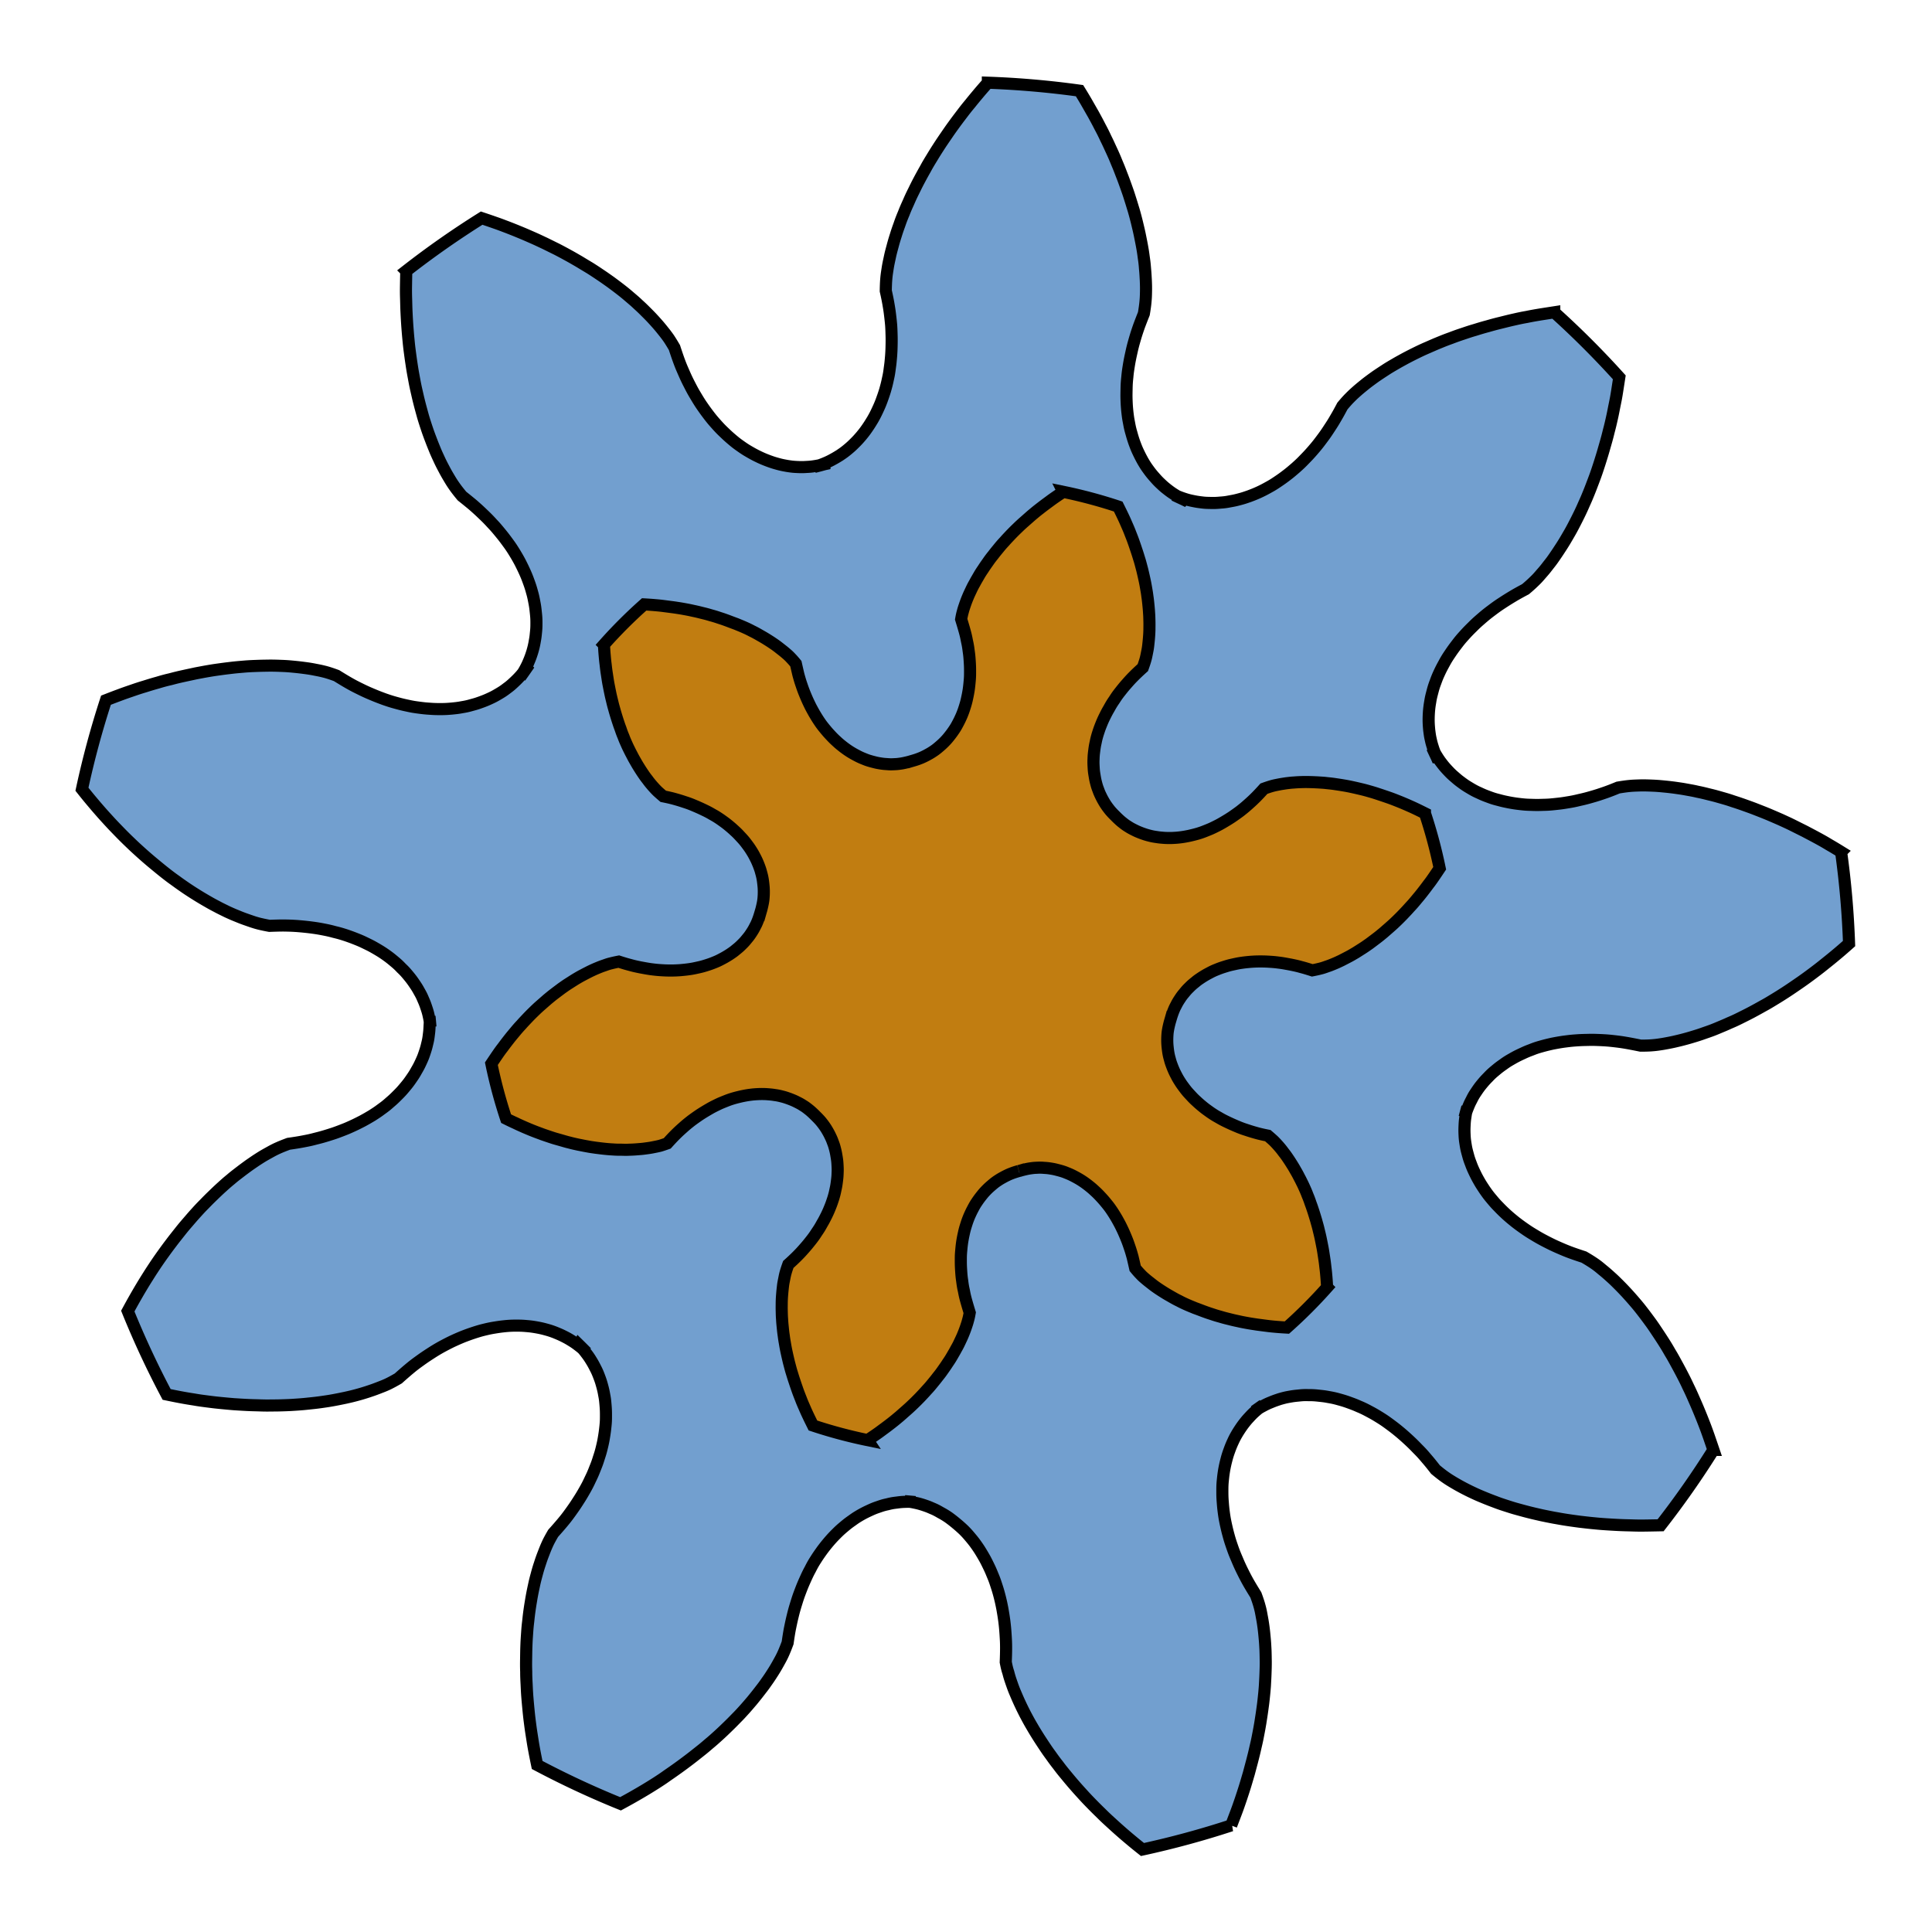 <?xml version="1.0" encoding="UTF-8" standalone="no"?>
<svg
   version="1.1"
   width="24"
   height="24"
   id="svg8"
   xmlns="http://www.w3.org/2000/svg"
   xmlns:svg="http://www.w3.org/2000/svg"
   xmlns:rdf="http://www.w3.org/1999/02/22-rdf-syntax-ns#"
   xmlns:cc="http://creativecommons.org/ns#"
   xmlns:dc="http://purl.org/dc/elements/1.1/">
  <defs
     id="defs12" />
  <g
     transform="matrix(1.063,-1.063,1.063,1.063,-2.587,14.889)"
     id="g6"
     style="stroke:none;stroke-width:0.066;stroke-miterlimit:4;stroke-dasharray:none;stroke-opacity:1">
    <path
       d="m 12.19,3.967 q 0.017,0.043 0.031,0.071 c 0.014,0.028 0.021,0.041 0.038,0.067 0.017,0.026 0.026,0.039 0.045,0.063 0.019,0.025 0.03,0.036 0.052,0.059 0.022,0.023 0.034,0.034 0.058,0.054 0.024,0.021 0.037,0.031 0.064,0.049 0.027,0.019 0.041,0.028 0.069,0.044 0.029,0.017 0.044,0.024 0.075,0.039 0.031,0.014 0.047,0.021 0.079,0.033 0.033,0.012 0.049,0.017 0.084,0.027 0.034,0.01 0.052,0.014 0.088,0.021 0.036,0.007 0.054,0.01 0.092,0.015 0.037,0.005 0.057,0.006 0.095,0.009 0.039,0.002 0.059,0.003 0.099,0.002 0.04,-4.56e-4 0.06,-0.001 0.101,-0.004 0.041,-0.003 0.062,-0.005 0.104,-0.011 0.042,-0.006 0.063,-0.009 0.106,-0.018 0.043,-0.009 0.065,-0.013 0.109,-0.025 q 0.044,-0.011 0.112,-0.032 0.055,-0.005 0.091,-0.005 c 0.037,-3.137e-4 0.055,9.024e-4 0.091,0.003 0.037,0.003 0.055,0.005 0.092,0.009 0.037,0.005 0.056,0.008 0.093,0.014 0.037,0.007 0.056,0.011 0.094,0.019 0.038,0.008 0.056,0.013 0.094,0.023 0.038,0.01 0.057,0.016 0.095,0.027 0.038,0.012 0.057,0.018 0.095,0.031 0.038,0.013 0.057,0.02 0.095,0.035 0.038,0.015 0.057,0.022 0.095,0.038 0.038,0.016 0.057,0.024 0.095,0.042 0.038,0.017 0.057,0.026 0.095,0.045 0.038,0.019 0.057,0.028 0.095,0.049 0.038,0.02 0.057,0.03 0.095,0.052 0.038,0.021 0.057,0.032 0.095,0.055 0.038,0.023 0.057,0.034 0.095,0.058 0.038,0.024 0.057,0.036 0.094,0.062 0.038,0.025 0.056,0.038 0.094,0.065 q 0.037,0.027 0.093,0.068 a 7.384,7.384 0 0 1 0,0.76 q -0.056,0.041 -0.093,0.068 c -0.037,0.027 -0.056,0.04 -0.094,0.065 -0.038,0.025 -0.056,0.038 -0.094,0.062 -0.038,0.024 -0.057,0.036 -0.095,0.058 -0.038,0.023 -0.057,0.034 -0.095,0.055 -0.038,0.021 -0.057,0.032 -0.095,0.052 -0.038,0.02 -0.057,0.03 -0.095,0.049 -0.038,0.019 -0.057,0.028 -0.095,0.045 -0.038,0.017 -0.057,0.026 -0.095,0.042 -0.038,0.016 -0.057,0.024 -0.095,0.038 -0.038,0.015 -0.057,0.022 -0.095,0.035 -0.038,0.013 -0.057,0.019 -0.095,0.031 -0.038,0.012 -0.057,0.017 -0.095,0.027 -0.038,0.01 -0.057,0.015 -0.094,0.023 -0.038,0.008 -0.056,0.012 -0.094,0.019 -0.037,0.007 -0.056,0.01 -0.093,0.014 -0.037,0.005 -0.056,0.007 -0.092,0.009 -0.037,0.003 -0.055,0.004 -0.091,0.003 q -0.037,-3.138e-4 -0.091,-0.005 -0.068,-0.021 -0.112,-0.032 c -0.044,-0.011 -0.066,-0.016 -0.109,-0.025 -0.043,-0.009 -0.064,-0.012 -0.106,-0.018 -0.042,-0.006 -0.063,-0.008 -0.104,-0.011 -0.041,-0.003 -0.061,-0.004 -0.101,-0.004 -0.04,-4.56e-4 -0.06,-7e-6 -0.099,0.002 -0.039,0.002 -0.058,0.004 -0.095,0.009 -0.037,0.005 -0.056,0.008 -0.092,0.015 -0.036,0.007 -0.054,0.011 -0.088,0.021 -0.034,0.01 -0.051,0.015 -0.084,0.027 -0.033,0.012 -0.049,0.019 -0.079,0.033 -0.031,0.014 -0.046,0.022 -0.075,0.039 -0.029,0.017 -0.043,0.025 -0.069,0.044 -0.027,0.019 -0.04,0.029 -0.064,0.049 -0.024,0.021 -0.036,0.032 -0.058,0.054 -0.022,0.023 -0.032,0.035 -0.052,0.059 -0.019,0.025 -0.029,0.037 -0.045,0.063 -0.017,0.026 -0.024,0.04 -0.038,0.067 q -0.014,0.028 -0.031,0.071 a 4.363,4.363 0 0 1 0.03,-0.083 q -0.015,0.044 -0.022,0.074 c -0.007,0.03 -0.01,0.045 -0.014,0.076 -0.004,0.031 -0.005,0.046 -0.006,0.078 -8.9e-4,0.031 -5.38e-4,0.047 0.002,0.079 0.002,0.032 0.004,0.047 0.009,0.079 0.005,0.032 0.009,0.047 0.017,0.079 0.008,0.031 0.013,0.047 0.025,0.078 0.011,0.031 0.018,0.047 0.032,0.077 0.014,0.031 0.022,0.046 0.04,0.076 0.017,0.03 0.027,0.045 0.047,0.075 0.02,0.029 0.031,0.044 0.054,0.073 0.023,0.029 0.035,0.043 0.061,0.07 0.026,0.028 0.039,0.041 0.068,0.068 0.028,0.027 0.043,0.04 0.074,0.065 0.031,0.025 0.047,0.038 0.081,0.062 0.033,0.024 0.051,0.036 0.087,0.058 0.036,0.023 0.055,0.034 0.093,0.055 0.038,0.021 0.058,0.031 0.099,0.051 q 0.041,0.02 0.106,0.047 0.045,0.032 0.073,0.055 c 0.028,0.023 0.041,0.036 0.068,0.061 0.027,0.026 0.039,0.039 0.065,0.067 0.025,0.027 0.038,0.042 0.062,0.071 0.024,0.029 0.036,0.044 0.06,0.075 0.023,0.031 0.035,0.046 0.057,0.078 0.022,0.032 0.034,0.048 0.055,0.082 0.022,0.033 0.032,0.05 0.053,0.085 0.021,0.034 0.031,0.052 0.051,0.088 0.02,0.036 0.03,0.054 0.048,0.091 0.019,0.037 0.028,0.055 0.046,0.093 0.018,0.038 0.027,0.057 0.044,0.096 0.017,0.039 0.026,0.059 0.042,0.098 0.016,0.04 0.024,0.06 0.04,0.101 0.015,0.041 0.023,0.061 0.037,0.103 0.014,0.042 0.021,0.063 0.035,0.105 0.013,0.043 0.02,0.064 0.033,0.108 0.013,0.044 0.019,0.065 0.03,0.11 q 0.012,0.044 0.028,0.112 a 7.384,7.384 0 0 1 -0.489,0.582 q -0.069,-0.004 -0.115,-0.008 c -0.046,-0.004 -0.068,-0.006 -0.113,-0.011 -0.045,-0.005 -0.067,-0.007 -0.112,-0.013 -0.044,-0.006 -0.066,-0.009 -0.11,-0.016 -0.044,-0.007 -0.065,-0.011 -0.108,-0.019 -0.043,-0.008 -0.064,-0.012 -0.106,-0.021 -0.042,-0.009 -0.063,-0.014 -0.104,-0.024 -0.041,-0.01 -0.062,-0.015 -0.102,-0.027 -0.04,-0.011 -0.06,-0.017 -0.1,-0.029 -0.039,-0.012 -0.059,-0.019 -0.098,-0.032 -0.039,-0.013 -0.058,-0.02 -0.095,-0.035 -0.038,-0.014 -0.056,-0.022 -0.093,-0.037 -0.037,-0.015 -0.055,-0.023 -0.09,-0.04 -0.035,-0.017 -0.053,-0.025 -0.087,-0.043 -0.034,-0.018 -0.051,-0.027 -0.084,-0.046 -0.033,-0.019 -0.049,-0.029 -0.081,-0.049 -0.031,-0.02 -0.047,-0.031 -0.077,-0.052 -0.03,-0.022 -0.044,-0.032 -0.072,-0.056 q -0.028,-0.024 -0.067,-0.063 -0.039,-0.059 -0.065,-0.096 c -0.026,-0.037 -0.04,-0.055 -0.067,-0.089 -0.027,-0.034 -0.042,-0.051 -0.07,-0.082 -0.029,-0.031 -0.043,-0.047 -0.073,-0.075 -0.03,-0.029 -0.045,-0.043 -0.075,-0.069 -0.03,-0.026 -0.046,-0.038 -0.077,-0.062 -0.031,-0.023 -0.047,-0.034 -0.078,-0.055 -0.032,-0.02 -0.048,-0.03 -0.08,-0.048 -0.032,-0.018 -0.048,-0.026 -0.081,-0.04 -0.032,-0.015 -0.049,-0.021 -0.082,-0.033 -0.033,-0.012 -0.049,-0.017 -0.082,-0.026 -0.033,-0.009 -0.049,-0.013 -0.082,-0.018 -0.033,-0.006 -0.049,-0.008 -0.082,-0.011 -0.032,-0.003 -0.049,-0.004 -0.081,-0.003 -0.032,2e-4 -0.048,0.001 -0.079,0.004 -0.031,0.003 -0.047,0.006 -0.078,0.012 -0.031,0.006 -0.046,0.01 -0.075,0.02 -0.03,0.009 -0.044,0.015 -0.072,0.027 q -0.028,0.012 -0.069,0.034 a 4.363,4.363 0 0 1 0.076,-0.044 q -0.039,0.024 -0.064,0.043 c -0.025,0.018 -0.037,0.028 -0.06,0.049 -0.023,0.021 -0.034,0.032 -0.055,0.055 -0.021,0.023 -0.031,0.036 -0.049,0.061 -0.019,0.026 -0.027,0.039 -0.043,0.067 -0.016,0.028 -0.024,0.042 -0.037,0.072 -0.014,0.03 -0.02,0.045 -0.031,0.076 -0.011,0.031 -0.016,0.047 -0.025,0.08 -0.009,0.033 -0.012,0.05 -0.019,0.084 -0.006,0.034 -0.009,0.052 -0.012,0.087 -0.003,0.035 -0.005,0.054 -0.005,0.09 -8.044e-4,0.037 -5.5e-4,0.055 0.001,0.093 0.002,0.038 0.004,0.057 0.008,0.095 0.005,0.039 0.008,0.058 0.015,0.097 0.007,0.039 0.012,0.059 0.022,0.099 0.01,0.04 0.016,0.06 0.029,0.101 0.013,0.04 0.02,0.061 0.036,0.102 0.016,0.041 0.024,0.061 0.043,0.103 q 0.019,0.041 0.051,0.104 0.014,0.053 0.021,0.089 c 0.007,0.036 0.009,0.054 0.012,0.091 0.004,0.037 0.005,0.055 0.007,0.093 0.002,0.037 0.002,0.056 0.002,0.094 -6.5e-5,0.038 -5.91e-4,0.057 -0.002,0.096 -0.002,0.039 -0.003,0.058 -0.006,0.097 -0.003,0.039 -0.005,0.059 -0.01,0.098 -0.005,0.039 -0.008,0.059 -0.014,0.099 -0.006,0.04 -0.01,0.06 -0.018,0.1 -0.008,0.04 -0.012,0.06 -0.021,0.101 -0.009,0.04 -0.014,0.061 -0.025,0.101 -0.01,0.041 -0.016,0.061 -0.028,0.102 -0.012,0.041 -0.018,0.061 -0.031,0.102 -0.013,0.041 -0.02,0.062 -0.035,0.103 -0.014,0.041 -0.022,0.062 -0.038,0.103 -0.016,0.041 -0.024,0.062 -0.041,0.103 -0.017,0.041 -0.026,0.062 -0.044,0.103 -0.018,0.041 -0.028,0.062 -0.048,0.104 q -0.02,0.041 -0.051,0.104 a 7.384,7.384 0 0 1 -0.749,0.132 q -0.05,-0.048 -0.083,-0.08 c -0.033,-0.032 -0.049,-0.048 -0.08,-0.081 -0.031,-0.033 -0.047,-0.049 -0.077,-0.082 -0.03,-0.033 -0.045,-0.05 -0.074,-0.083 -0.029,-0.033 -0.043,-0.05 -0.071,-0.084 -0.028,-0.034 -0.041,-0.051 -0.068,-0.085 -0.026,-0.034 -0.039,-0.051 -0.064,-0.085 -0.025,-0.034 -0.037,-0.052 -0.061,-0.086 -0.024,-0.035 -0.035,-0.052 -0.058,-0.087 -0.022,-0.035 -0.033,-0.052 -0.054,-0.087 -0.021,-0.035 -0.031,-0.053 -0.051,-0.088 -0.02,-0.035 -0.029,-0.053 -0.047,-0.088 -0.018,-0.035 -0.027,-0.053 -0.043,-0.089 -0.016,-0.035 -0.024,-0.053 -0.039,-0.089 -0.015,-0.036 -0.022,-0.053 -0.035,-0.089 -0.013,-0.036 -0.019,-0.054 -0.03,-0.089 -0.011,-0.036 -0.016,-0.054 -0.025,-0.089 -0.009,-0.036 -0.013,-0.053 -0.019,-0.089 q -0.006,-0.036 -0.011,-0.091 0.009,-0.07 0.012,-0.116 c 0.004,-0.045 0.005,-0.067 0.005,-0.111 8.984e-4,-0.044 6.762e-4,-0.065 -9.545e-4,-0.108 -0.002,-0.042 -0.003,-0.063 -0.007,-0.104 -0.004,-0.041 -0.007,-0.061 -0.013,-0.101 -0.006,-0.039 -0.01,-0.059 -0.019,-0.097 -0.009,-0.038 -0.014,-0.056 -0.025,-0.092 -0.011,-0.036 -0.017,-0.054 -0.031,-0.088 -0.013,-0.034 -0.021,-0.051 -0.036,-0.083 -0.015,-0.032 -0.024,-0.048 -0.041,-0.078 -0.017,-0.03 -0.027,-0.045 -0.046,-0.072 -0.019,-0.028 -0.03,-0.041 -0.051,-0.067 -0.021,-0.026 -0.032,-0.038 -0.055,-0.061 C 7.69,9.986 7.678,9.975 7.653,9.955 7.629,9.935 7.616,9.925 7.59,9.907 7.564,9.889 7.55,9.881 7.523,9.866 7.495,9.852 7.481,9.845 7.452,9.833 7.424,9.821 7.409,9.816 7.379,9.807 Q 7.35,9.798 7.304,9.789 a 4.363,4.363 0 0 1 0.087,0.015 q -0.046,-0.007 -0.077,-0.009 c -0.031,-0.002 -0.046,-0.002 -0.077,-6.022e-4 -0.031,0.001 -0.047,0.003 -0.078,0.007 -0.031,0.005 -0.046,0.008 -0.077,0.015 -0.031,0.008 -0.046,0.012 -0.076,0.023 -0.03,0.011 -0.045,0.017 -0.075,0.031 -0.03,0.014 -0.044,0.021 -0.073,0.038 -0.029,0.017 -0.043,0.026 -0.071,0.045 -0.028,0.02 -0.041,0.03 -0.068,0.052 -0.027,0.022 -0.04,0.034 -0.065,0.059 -0.025,0.025 -0.038,0.038 -0.062,0.066 -0.024,0.028 -0.036,0.042 -0.059,0.072 -0.023,0.03 -0.034,0.046 -0.055,0.078 -0.021,0.033 -0.031,0.049 -0.051,0.084 -0.02,0.035 -0.029,0.053 -0.047,0.09 -0.018,0.037 -0.026,0.056 -0.042,0.096 -0.016,0.039 -0.024,0.06 -0.038,0.101 -0.014,0.042 -0.021,0.063 -0.033,0.106 q -0.012,0.044 -0.028,0.113 -0.023,0.05 -0.041,0.082 c -0.018,0.032 -0.028,0.047 -0.049,0.077 -0.021,0.031 -0.032,0.046 -0.054,0.075 -0.023,0.03 -0.035,0.044 -0.059,0.073 -0.024,0.029 -0.037,0.043 -0.063,0.072 -0.026,0.028 -0.04,0.042 -0.067,0.07 -0.028,0.028 -0.042,0.041 -0.071,0.068 -0.029,0.027 -0.044,0.04 -0.074,0.067 -0.03,0.026 -0.046,0.039 -0.078,0.065 -0.032,0.026 -0.048,0.038 -0.081,0.063 -0.033,0.025 -0.05,0.037 -0.084,0.062 -0.034,0.024 -0.051,0.036 -0.087,0.06 -0.035,0.024 -0.053,0.035 -0.09,0.058 -0.036,0.023 -0.055,0.034 -0.092,0.056 -0.038,0.022 -0.057,0.033 -0.095,0.055 -0.039,0.021 -0.058,0.032 -0.098,0.053 -0.04,0.021 -0.06,0.031 -0.1,0.051 -0.041,0.02 -0.061,0.03 -0.103,0.049 q -0.042,0.019 -0.105,0.047 A 7.384,7.384 0 0 1 4.089,11.696 q -0.008,-0.069 -0.012,-0.115 c -0.004,-0.046 -0.006,-0.068 -0.009,-0.114 -0.003,-0.045 -0.004,-0.068 -0.006,-0.112 -0.002,-0.045 -0.003,-0.067 -0.003,-0.111 -7.276e-4,-0.044 -7.943e-4,-0.066 -3.358e-4,-0.11 4.588e-4,-0.044 9.842e-4,-0.065 0.003,-0.108 0.002,-0.043 0.003,-0.064 0.006,-0.107 0.003,-0.042 0.005,-0.063 0.009,-0.105 0.004,-0.042 0.006,-0.062 0.012,-0.103 0.005,-0.041 0.008,-0.061 0.015,-0.102 0.006,-0.04 0.01,-0.06 0.018,-0.1 0.008,-0.039 0.012,-0.059 0.021,-0.098 0.009,-0.039 0.014,-0.058 0.024,-0.096 0.01,-0.038 0.016,-0.056 0.027,-0.093 0.012,-0.037 0.018,-0.055 0.031,-0.091 0.013,-0.036 0.02,-0.053 0.034,-0.088 0.014,-0.035 0.022,-0.052 0.038,-0.085 0.016,-0.033 0.024,-0.049 0.043,-0.081 Q 4.354,9.847 4.385,9.802 4.437,9.754 4.469,9.722 c 0.032,-0.032 0.047,-0.049 0.076,-0.082 0.029,-0.033 0.043,-0.05 0.069,-0.083 0.026,-0.034 0.038,-0.051 0.062,-0.085 0.023,-0.034 0.034,-0.051 0.055,-0.086 0.02,-0.034 0.03,-0.052 0.047,-0.086 0.018,-0.035 0.026,-0.052 0.04,-0.087 0.015,-0.035 0.021,-0.052 0.033,-0.087 0.012,-0.035 0.017,-0.052 0.026,-0.087 0.009,-0.035 0.013,-0.052 0.019,-0.086 0.006,-0.034 0.008,-0.051 0.011,-0.085 0.003,-0.034 0.004,-0.051 0.004,-0.084 C 4.91,8.751 4.909,8.735 4.906,8.702 4.903,8.67 4.901,8.654 4.896,8.622 4.89,8.591 4.886,8.575 4.877,8.545 4.869,8.514 4.864,8.499 4.852,8.47 4.841,8.441 4.834,8.427 4.82,8.399 4.806,8.372 4.798,8.359 4.781,8.333 Q 4.764,8.307 4.735,8.271 a 4.363,4.363 0 0 1 0.056,0.067 Q 4.761,8.303 4.738,8.282 C 4.716,8.261 4.704,8.251 4.679,8.232 4.655,8.213 4.642,8.204 4.615,8.188 4.589,8.171 4.575,8.164 4.546,8.15 4.518,8.136 4.503,8.13 4.473,8.119 4.443,8.108 4.428,8.103 4.396,8.094 4.365,8.086 4.349,8.082 4.316,8.077 c -0.033,-0.006 -0.049,-0.008 -0.083,-0.011 -0.034,-0.003 -0.051,-0.004 -0.086,-0.004 -0.035,-7.79e-5 -0.052,5.803e-4 -0.088,0.003 -0.036,0.003 -0.054,0.005 -0.09,0.01 -0.036,0.006 -0.055,0.009 -0.091,0.017 -0.037,0.008 -0.055,0.013 -0.092,0.025 -0.037,0.011 -0.056,0.018 -0.093,0.032 -0.037,0.014 -0.056,0.022 -0.094,0.039 -0.038,0.017 -0.056,0.026 -0.094,0.046 -0.038,0.02 -0.056,0.03 -0.094,0.053 -0.038,0.023 -0.056,0.035 -0.094,0.06 q -0.038,0.026 -0.094,0.068 -0.05,0.023 -0.084,0.036 c -0.034,0.013 -0.052,0.018 -0.087,0.028 -0.035,0.01 -0.054,0.015 -0.09,0.023 -0.037,0.008 -0.055,0.012 -0.092,0.018 -0.037,0.007 -0.056,0.009 -0.095,0.014 -0.038,0.005 -0.058,0.007 -0.097,0.011 -0.039,0.003 -0.059,0.005 -0.098,0.007 -0.04,0.002 -0.06,0.003 -0.1,0.003 -0.04,6.882e-4 -0.061,6.791e-4 -0.101,2.26e-5 -0.041,-6.565e-4 -0.061,-0.001 -0.103,-0.003 -0.041,-0.002 -0.062,-0.003 -0.104,-0.007 -0.042,-0.003 -0.063,-0.005 -0.105,-0.01 -0.042,-0.005 -0.063,-0.007 -0.106,-0.013 -0.043,-0.006 -0.064,-0.009 -0.107,-0.016 -0.043,-0.007 -0.065,-0.011 -0.108,-0.019 C 1.702,8.48 1.68,8.475 1.637,8.466 1.593,8.456 1.571,8.451 1.527,8.44 1.483,8.429 1.461,8.423 1.417,8.411 Q 1.373,8.399 1.306,8.379 A 7.384,7.384 0 0 1 1.046,7.665 q 0.038,-0.058 0.064,-0.096 c 0.026,-0.038 0.039,-0.056 0.066,-0.093 0.027,-0.037 0.04,-0.055 0.067,-0.09 0.027,-0.035 0.041,-0.053 0.069,-0.087 0.028,-0.034 0.042,-0.051 0.07,-0.084 0.028,-0.033 0.043,-0.049 0.072,-0.081 0.029,-0.032 0.043,-0.048 0.073,-0.078 0.029,-0.031 0.044,-0.046 0.074,-0.075 0.03,-0.029 0.045,-0.044 0.075,-0.072 0.03,-0.028 0.046,-0.042 0.077,-0.069 0.031,-0.027 0.046,-0.04 0.078,-0.065 0.031,-0.025 0.047,-0.038 0.079,-0.062 0.032,-0.024 0.048,-0.035 0.08,-0.058 0.032,-0.022 0.048,-0.033 0.081,-0.054 0.032,-0.021 0.049,-0.031 0.082,-0.05 0.033,-0.019 0.049,-0.028 0.083,-0.045 0.033,-0.017 0.05,-0.025 0.084,-0.04 0.034,-0.015 0.05,-0.022 0.085,-0.035 q 0.034,-0.012 0.088,-0.026 0.071,-0.004 0.116,-0.008 c 0.045,-0.004 0.067,-0.007 0.11,-0.014 0.043,-0.007 0.065,-0.011 0.106,-0.02 0.042,-0.009 0.062,-0.014 0.102,-0.025 0.04,-0.011 0.059,-0.017 0.097,-0.031 0.038,-0.013 0.056,-0.02 0.092,-0.036 0.036,-0.015 0.053,-0.023 0.087,-0.041 0.034,-0.017 0.05,-0.026 0.081,-0.045 0.031,-0.019 0.046,-0.029 0.075,-0.05 0.029,-0.021 0.043,-0.032 0.07,-0.054 0.027,-0.022 0.039,-0.034 0.063,-0.058 0.024,-0.024 0.035,-0.036 0.057,-0.062 0.021,-0.025 0.032,-0.038 0.05,-0.065 0.019,-0.027 0.027,-0.04 0.043,-0.068 0.016,-0.028 0.023,-0.042 0.036,-0.071 0.013,-0.029 0.019,-0.044 0.028,-0.073 0.01,-0.03 0.014,-0.045 0.021,-0.075 0.007,-0.03 0.009,-0.046 0.013,-0.076 q 0.004,-0.031 0.005,-0.077 a 4.363,4.363 0 0 1 0,0.088 q -0.001,-0.046 -0.005,-0.077 c -0.004,-0.031 -0.006,-0.046 -0.013,-0.076 -0.007,-0.03 -0.011,-0.045 -0.021,-0.075 -0.01,-0.03 -0.016,-0.044 -0.028,-0.073 -0.013,-0.029 -0.02,-0.043 -0.036,-0.071 -0.016,-0.028 -0.025,-0.042 -0.043,-0.068 -0.019,-0.027 -0.029,-0.04 -0.05,-0.065 -0.021,-0.025 -0.033,-0.038 -0.057,-0.062 -0.024,-0.024 -0.037,-0.036 -0.063,-0.058 -0.027,-0.022 -0.041,-0.033 -0.07,-0.054 -0.029,-0.021 -0.044,-0.031 -0.075,-0.05 -0.031,-0.019 -0.048,-0.028 -0.081,-0.045 -0.034,-0.017 -0.051,-0.025 -0.087,-0.041 -0.036,-0.015 -0.054,-0.022 -0.092,-0.036 -0.038,-0.013 -0.057,-0.019 -0.097,-0.031 -0.04,-0.011 -0.06,-0.016 -0.102,-0.025 -0.042,-0.009 -0.063,-0.013 -0.106,-0.02 -0.043,-0.007 -0.065,-0.01 -0.11,-0.014 q -0.045,-0.004 -0.116,-0.008 -0.053,-0.014 -0.088,-0.026 c -0.034,-0.012 -0.051,-0.02 -0.085,-0.035 -0.034,-0.015 -0.05,-0.023 -0.084,-0.04 -0.033,-0.017 -0.05,-0.026 -0.083,-0.045 -0.033,-0.019 -0.049,-0.029 -0.082,-0.05 -0.032,-0.021 -0.049,-0.032 -0.081,-0.054 -0.032,-0.022 -0.048,-0.034 -0.08,-0.058 -0.032,-0.024 -0.047,-0.036 -0.079,-0.062 -0.031,-0.025 -0.047,-0.038 -0.078,-0.065 -0.031,-0.027 -0.046,-0.04 -0.077,-0.069 -0.03,-0.028 -0.045,-0.042 -0.075,-0.072 -0.03,-0.029 -0.045,-0.044 -0.074,-0.075 -0.029,-0.031 -0.044,-0.046 -0.073,-0.078 -0.029,-0.032 -0.043,-0.048 -0.072,-0.081 -0.028,-0.033 -0.042,-0.05 -0.07,-0.084 -0.028,-0.034 -0.042,-0.052 -0.069,-0.087 -0.027,-0.035 -0.041,-0.053 -0.067,-0.09 -0.027,-0.037 -0.04,-0.055 -0.066,-0.093 Q 1.084,3.393 1.046,3.335 A 7.384,7.384 0 0 1 1.306,2.621 q 0.067,-0.02 0.111,-0.032 c 0.044,-0.012 0.066,-0.018 0.11,-0.029 0.044,-0.011 0.066,-0.016 0.11,-0.026 0.044,-0.01 0.065,-0.014 0.109,-0.023 0.043,-0.008 0.065,-0.012 0.108,-0.019 0.043,-0.007 0.064,-0.01 0.107,-0.016 0.043,-0.006 0.064,-0.008 0.106,-0.013 0.042,-0.005 0.063,-0.007 0.105,-0.01 0.042,-0.003 0.063,-0.005 0.104,-0.007 0.041,-0.002 0.062,-0.003 0.103,-0.003 0.041,-6.565e-4 0.061,-6.656e-4 0.101,2.26e-5 0.04,6.883e-4 0.06,0.001 0.1,0.003 0.04,0.002 0.059,0.003 0.098,0.007 0.039,0.003 0.058,0.006 0.097,0.011 0.038,0.005 0.057,0.008 0.095,0.014 0.037,0.007 0.056,0.01 0.092,0.018 0.037,0.008 0.055,0.013 0.09,0.023 0.035,0.01 0.053,0.015 0.087,0.028 q 0.034,0.013 0.084,0.036 0.057,0.043 0.094,0.068 c 0.038,0.026 0.056,0.038 0.094,0.06 0.038,0.023 0.056,0.033 0.094,0.053 0.038,0.02 0.056,0.029 0.094,0.046 0.038,0.017 0.056,0.025 0.094,0.039 0.037,0.014 0.056,0.02 0.093,0.032 0.037,0.011 0.056,0.016 0.092,0.025 0.037,0.008 0.055,0.012 0.091,0.017 0.036,0.006 0.054,0.008 0.09,0.01 0.036,0.003 0.053,0.003 0.088,0.003 0.035,-7.78e-5 0.052,-8.277e-4 0.086,-0.004 0.034,-0.003 0.051,-0.005 0.083,-0.011 0.033,-0.006 0.049,-0.009 0.08,-0.018 0.031,-0.008 0.047,-0.013 0.077,-0.024 0.03,-0.011 0.045,-0.017 0.073,-0.031 0.028,-0.014 0.042,-0.021 0.069,-0.038 0.027,-0.016 0.04,-0.025 0.064,-0.044 0.025,-0.019 0.036,-0.029 0.059,-0.05 Q 4.761,2.697 4.791,2.662 A 4.363,4.363 0 0 1 4.735,2.729 Q 4.764,2.693 4.781,2.667 c 0.017,-0.026 0.025,-0.039 0.039,-0.067 0.014,-0.028 0.021,-0.042 0.032,-0.071 0.012,-0.029 0.017,-0.044 0.025,-0.074 0.009,-0.03 0.012,-0.046 0.018,-0.077 0.006,-0.032 0.008,-0.048 0.011,-0.08 0.003,-0.032 0.004,-0.049 0.003,-0.082 C 4.91,2.182 4.909,2.165 4.906,2.132 4.903,2.098 4.901,2.081 4.895,2.046 4.889,2.012 4.885,1.995 4.876,1.96 4.867,1.926 4.862,1.908 4.85,1.874 4.838,1.839 4.832,1.822 4.817,1.787 4.802,1.752 4.794,1.735 4.777,1.7 4.759,1.665 4.75,1.648 4.729,1.614 4.709,1.579 4.698,1.562 4.675,1.528 4.652,1.494 4.639,1.477 4.613,1.443 4.587,1.41 4.573,1.393 4.545,1.36 4.516,1.327 4.501,1.311 4.469,1.278 Q 4.437,1.246 4.385,1.198 4.354,1.153 4.335,1.121 C 4.317,1.09 4.309,1.073 4.293,1.04 4.277,1.007 4.269,0.99 4.255,0.956 4.24,0.921 4.233,0.903 4.22,0.868 4.208,0.832 4.201,0.814 4.19,0.777 4.178,0.74 4.173,0.721 4.163,0.684 4.153,0.646 4.148,0.627 4.139,0.588 4.13,0.549 4.126,0.53 4.118,0.49 4.111,0.451 4.107,0.431 4.101,0.391 4.094,0.35 4.091,0.33 4.086,0.289 4.081,0.248 4.079,0.227 4.075,0.186 c -0.004,-0.042 -0.006,-0.063 -0.009,-0.105 -0.003,-0.042 -0.004,-0.064 -0.006,-0.107 -0.002,-0.043 -0.002,-0.065 -0.003,-0.108 -4.586e-4,-0.044 -3.918e-4,-0.066 3.358e-4,-0.11 7.276e-4,-0.044 0.001,-0.066 0.003,-0.111 0.002,-0.045 0.003,-0.067 0.006,-0.112 0.003,-0.045 0.005,-0.068 0.009,-0.114 q 0.004,-0.046 0.012,-0.115 A 7.384,7.384 0 0 1 4.748,-1.076 q 0.064,0.028 0.105,0.047 c 0.042,0.019 0.062,0.029 0.103,0.049 0.041,0.02 0.061,0.03 0.1,0.051 0.04,0.021 0.059,0.031 0.098,0.053 0.039,0.021 0.058,0.032 0.095,0.055 0.038,0.022 0.056,0.033 0.092,0.056 0.036,0.023 0.054,0.035 0.09,0.058 0.035,0.024 0.053,0.036 0.087,0.06 0.034,0.024 0.051,0.037 0.084,0.062 0.033,0.025 0.049,0.038 0.081,0.063 0.032,0.026 0.047,0.039 0.078,0.065 0.03,0.026 0.045,0.04 0.074,0.067 0.029,0.027 0.043,0.041 0.071,0.068 0.028,0.028 0.041,0.042 0.067,0.07 0.026,0.028 0.039,0.043 0.063,0.072 0.024,0.029 0.036,0.044 0.059,0.074 0.023,0.03 0.034,0.045 0.054,0.075 0.021,0.031 0.031,0.046 0.049,0.077 q 0.018,0.032 0.041,0.082 0.016,0.069 0.028,0.113 c 0.012,0.044 0.019,0.065 0.033,0.106 0.014,0.041 0.022,0.062 0.038,0.101 0.016,0.039 0.025,0.059 0.042,0.096 0.018,0.037 0.027,0.055 0.047,0.09 0.02,0.035 0.03,0.052 0.051,0.084 0.021,0.033 0.032,0.048 0.055,0.078 0.023,0.03 0.035,0.045 0.059,0.072 0.024,0.028 0.037,0.041 0.062,0.066 0.025,0.025 0.039,0.037 0.065,0.059 0.027,0.022 0.04,0.033 0.068,0.052 0.028,0.02 0.042,0.029 0.071,0.045 0.029,0.017 0.043,0.024 0.073,0.038 0.03,0.014 0.045,0.02 0.075,0.031 0.03,0.011 0.045,0.015 0.076,0.023 0.031,0.008 0.046,0.011 0.077,0.015 0.031,0.005 0.047,0.006 0.078,0.007 0.031,0.001 0.047,0.001 0.077,-6.023e-4 q 0.031,-0.002 0.077,-0.009 a 4.363,4.363 0 0 1 -0.087,0.015 q 0.045,-0.009 0.075,-0.018 c 0.03,-0.009 0.044,-0.014 0.073,-0.026 0.029,-0.012 0.043,-0.019 0.07,-0.033 0.027,-0.015 0.041,-0.023 0.067,-0.041 0.026,-0.018 0.039,-0.027 0.064,-0.048 0.025,-0.02 0.037,-0.031 0.06,-0.054 0.023,-0.023 0.034,-0.035 0.055,-0.061 0.021,-0.026 0.032,-0.039 0.051,-0.067 0.019,-0.028 0.029,-0.042 0.046,-0.072 0.017,-0.03 0.026,-0.046 0.041,-0.078 0.015,-0.032 0.023,-0.049 0.036,-0.083 0.013,-0.034 0.019,-0.052 0.031,-0.088 0.011,-0.036 0.016,-0.055 0.025,-0.092 0.009,-0.038 0.013,-0.057 0.019,-0.097 0.006,-0.039 0.009,-0.06 0.013,-0.101 0.004,-0.041 0.006,-0.062 0.007,-0.104 0.002,-0.042 0.002,-0.064 9.545e-4,-0.108 -8.985e-4,-0.044 -0.002,-0.066 -0.005,-0.111 q -0.004,-0.045 -0.012,-0.116 0.005,-0.055 0.011,-0.091 c 0.006,-0.036 0.01,-0.054 0.019,-0.089 0.009,-0.036 0.014,-0.054 0.025,-0.089 0.011,-0.036 0.017,-0.054 0.03,-0.089 0.013,-0.036 0.02,-0.054 0.035,-0.089 0.015,-0.036 0.023,-0.053 0.039,-0.089 0.016,-0.035 0.025,-0.053 0.043,-0.089 0.018,-0.035 0.027,-0.053 0.047,-0.088 0.02,-0.035 0.03,-0.053 0.051,-0.088 0.021,-0.035 0.032,-0.052 0.054,-0.087 0.022,-0.035 0.034,-0.052 0.058,-0.087 0.024,-0.035 0.036,-0.052 0.061,-0.086 0.025,-0.034 0.038,-0.051 0.064,-0.085 0.026,-0.034 0.04,-0.051 0.068,-0.085 0.028,-0.034 0.042,-0.05 0.071,-0.084 0.029,-0.033 0.044,-0.05 0.074,-0.083 0.03,-0.033 0.046,-0.049 0.077,-0.082 0.031,-0.033 0.047,-0.049 0.08,-0.081 q 0.033,-0.032 0.083,-0.08 a 7.384,7.384 0 0 1 0.749,0.132 q 0.031,0.062 0.051,0.104 c 0.02,0.041 0.029,0.062 0.048,0.104 0.018,0.041 0.027,0.062 0.044,0.103 0.017,0.041 0.025,0.062 0.041,0.103 0.016,0.041 0.023,0.062 0.038,0.103 0.014,0.041 0.021,0.062 0.035,0.103 0.013,0.041 0.019,0.061 0.031,0.102 0.012,0.041 0.017,0.061 0.028,0.102 0.01,0.041 0.015,0.061 0.025,0.101 0.009,0.04 0.013,0.06 0.021,0.101 0.008,0.04 0.011,0.06 0.018,0.1 0.006,0.04 0.009,0.06 0.014,0.099 0.005,0.039 0.007,0.059 0.01,0.098 0.003,0.039 0.005,0.058 0.006,0.097 0.002,0.039 0.002,0.058 0.002,0.096 6.5e-5,0.038 -2.47e-4,0.057 -0.002,0.094 -0.002,0.037 -0.003,0.056 -0.007,0.093 -0.004,0.037 -0.006,0.055 -0.012,0.091 q -0.007,0.036 -0.021,0.089 -0.032,0.063 -0.051,0.104 c -0.019,0.041 -0.027,0.062 -0.043,0.103 -0.016,0.041 -0.023,0.061 -0.036,0.102 -0.013,0.04 -0.019,0.061 -0.029,0.101 -0.01,0.04 -0.015,0.06 -0.022,0.099 -0.007,0.039 -0.01,0.059 -0.015,0.097 -0.005,0.039 -0.006,0.058 -0.008,0.095 -0.002,0.038 -0.002,0.056 -0.001,0.093 8.043e-4,0.037 0.002,0.055 0.005,0.09 0.003,0.035 0.006,0.053 0.012,0.087 0.006,0.034 0.01,0.051 0.019,0.084 0.009,0.033 0.014,0.049 0.025,0.08 0.011,0.031 0.018,0.047 0.031,0.076 0.014,0.03 0.021,0.044 0.037,0.072 0.016,0.028 0.025,0.041 0.043,0.067 0.019,0.026 0.028,0.038 0.049,0.061 0.021,0.023 0.032,0.035 0.055,0.055 0.023,0.021 0.035,0.031 0.06,0.049 q 0.025,0.018 0.064,0.043 a 4.363,4.363 0 0 1 -0.076,-0.044 q 0.041,0.022 0.069,0.034 c 0.028,0.012 0.043,0.018 0.072,0.027 0.03,0.009 0.045,0.013 0.075,0.02 0.031,0.006 0.046,0.009 0.078,0.012 0.031,0.003 0.047,0.004 0.079,0.004 0.032,1.999e-4 0.048,-4.722e-4 0.081,-0.003 0.032,-0.003 0.049,-0.005 0.082,-0.011 0.033,-0.006 0.049,-0.01 0.082,-0.018 0.033,-0.009 0.049,-0.014 0.082,-0.026 0.033,-0.012 0.049,-0.018 0.082,-0.033 0.032,-0.015 0.049,-0.023 0.081,-0.04 0.032,-0.018 0.048,-0.027 0.08,-0.048 0.032,-0.02 0.047,-0.031 0.078,-0.055 0.031,-0.023 0.046,-0.036 0.077,-0.062 0.03,-0.026 0.045,-0.04 0.075,-0.069 0.03,-0.029 0.044,-0.044 0.073,-0.075 0.029,-0.031 0.043,-0.048 0.07,-0.082 0.027,-0.034 0.041,-0.052 0.067,-0.089 Q 11.658,1.149 11.696,1.089 11.735,1.051 11.763,1.027 C 11.791,1.003 11.805,0.993 11.835,0.971 11.865,0.949 11.881,0.939 11.912,0.919 11.944,0.898 11.96,0.889 11.993,0.87 12.026,0.851 12.042,0.842 12.077,0.824 12.111,0.806 12.128,0.798 12.164,0.781 12.199,0.764 12.217,0.756 12.254,0.741 12.29,0.725 12.309,0.718 12.346,0.704 12.384,0.689 12.403,0.682 12.442,0.669 12.48,0.656 12.5,0.649 12.539,0.637 12.579,0.625 12.599,0.619 12.639,0.608 12.679,0.596 12.7,0.591 12.741,0.581 c 0.041,-0.01 0.062,-0.015 0.104,-0.024 0.042,-0.009 0.063,-0.013 0.106,-0.021 0.043,-0.008 0.064,-0.012 0.108,-0.019 0.044,-0.007 0.066,-0.01 0.11,-0.016 0.044,-0.006 0.067,-0.009 0.112,-0.013 0.045,-0.005 0.068,-0.007 0.113,-0.011 q 0.046,-0.004 0.115,-0.008 a 7.384,7.384 0 0 1 0.489,0.582 q -0.016,0.068 -0.028,0.112 c -0.012,0.044 -0.018,0.066 -0.03,0.11 -0.013,0.044 -0.019,0.065 -0.033,0.108 -0.013,0.043 -0.02,0.064 -0.035,0.105 -0.014,0.042 -0.022,0.062 -0.037,0.103 -0.015,0.041 -0.023,0.061 -0.04,0.101 -0.016,0.04 -0.025,0.06 -0.042,0.098 -0.017,0.039 -0.026,0.058 -0.044,0.096 -0.018,0.038 -0.027,0.057 -0.046,0.093 -0.019,0.037 -0.029,0.055 -0.048,0.091 -0.02,0.036 -0.03,0.053 -0.051,0.088 -0.021,0.034 -0.031,0.051 -0.053,0.085 -0.022,0.033 -0.033,0.05 -0.055,0.082 -0.022,0.032 -0.034,0.048 -0.057,0.078 -0.023,0.031 -0.035,0.046 -0.06,0.075 -0.024,0.029 -0.037,0.043 -0.062,0.071 -0.025,0.027 -0.038,0.041 -0.065,0.067 -0.027,0.026 -0.04,0.038 -0.068,0.061 q -0.028,0.023 -0.073,0.055 -0.065,0.028 -0.106,0.047 c -0.041,0.02 -0.061,0.03 -0.099,0.051 -0.038,0.021 -0.057,0.032 -0.093,0.055 -0.036,0.023 -0.053,0.034 -0.087,0.058 -0.033,0.024 -0.05,0.036 -0.081,0.062 -0.031,0.025 -0.046,0.038 -0.074,0.065 -0.028,0.027 -0.042,0.04 -0.068,0.068 -0.026,0.028 -0.038,0.042 -0.061,0.07 -0.023,0.029 -0.034,0.043 -0.054,0.073 -0.02,0.029 -0.03,0.044 -0.047,0.075 -0.017,0.03 -0.025,0.045 -0.04,0.076 -0.014,0.031 -0.021,0.046 -0.032,0.077 -0.011,0.031 -0.016,0.047 -0.025,0.078 -0.008,0.031 -0.012,0.047 -0.017,0.079 -0.005,0.032 -0.007,0.047 -0.009,0.079 -0.002,0.032 -0.003,0.047 -0.002,0.079 8.9e-4,0.031 0.002,0.047 0.006,0.078 0.004,0.031 0.007,0.046 0.014,0.076 q 0.007,0.03 0.022,0.074 a 4.363,4.363 0 0 1 -0.03,-0.083"
       id="path2"
       style="fill:#729fcf;fill-opacity:1;stroke:#000000;stroke-width:0.1;stroke-miterlimit:4;stroke-dasharray:none;stroke-opacity:1" />
    <path
       d="m 7.331,7.009 q -0.032,-0.018 -0.055,-0.028 c -0.022,-0.01 -0.034,-0.014 -0.058,-0.022 -0.024,-0.007 -0.036,-0.011 -0.06,-0.016 -0.024,-0.005 -0.037,-0.007 -0.062,-0.009 -0.025,-0.002 -0.038,-0.003 -0.063,-0.003 -0.026,2.893e-4 -0.038,0.001 -0.064,0.004 -0.026,0.003 -0.039,0.005 -0.065,0.01 -0.026,0.005 -0.039,0.009 -0.065,0.017 -0.026,0.008 -0.039,0.013 -0.065,0.023 -0.026,0.011 -0.039,0.017 -0.064,0.03 -0.025,0.013 -0.038,0.02 -0.063,0.036 -0.025,0.016 -0.037,0.024 -0.062,0.042 -0.024,0.018 -0.036,0.028 -0.06,0.048 -0.024,0.02 -0.035,0.031 -0.058,0.054 -0.023,0.023 -0.034,0.035 -0.056,0.06 -0.022,0.025 -0.033,0.038 -0.053,0.065 -0.021,0.027 -0.031,0.041 -0.05,0.071 -0.02,0.029 -0.029,0.044 -0.047,0.076 q -0.018,0.032 -0.045,0.083 -0.031,0.022 -0.053,0.034 c -0.022,0.013 -0.033,0.018 -0.055,0.029 -0.023,0.011 -0.034,0.016 -0.058,0.026 -0.024,0.01 -0.036,0.014 -0.061,0.023 -0.025,0.009 -0.037,0.013 -0.063,0.02 -0.026,0.008 -0.039,0.011 -0.065,0.018 -0.026,0.007 -0.04,0.01 -0.067,0.015 -0.027,0.006 -0.041,0.008 -0.069,0.013 -0.028,0.005 -0.042,0.007 -0.071,0.01 -0.029,0.004 -0.043,0.005 -0.072,0.008 -0.029,0.003 -0.044,0.004 -0.074,0.005 -0.03,0.002 -0.045,0.002 -0.075,0.003 -0.03,4.855e-4 -0.046,4.742e-4 -0.076,-7.48e-5 -0.031,-5.49e-4 -0.046,-0.001 -0.078,-0.003 -0.031,-0.002 -0.047,-0.003 -0.079,-0.005 -0.032,-0.003 -0.048,-0.004 -0.08,-0.008 -0.032,-0.004 -0.048,-0.006 -0.081,-0.011 -0.032,-0.005 -0.049,-0.007 -0.082,-0.013 q -0.033,-0.006 -0.082,-0.016 A 4,4 0 0 1 4.641,7.293 q 0.016,-0.048 0.027,-0.079 c 0.011,-0.031 0.017,-0.047 0.029,-0.077 0.012,-0.031 0.018,-0.046 0.031,-0.075 0.013,-0.03 0.019,-0.044 0.033,-0.073 0.014,-0.029 0.021,-0.043 0.035,-0.071 0.014,-0.028 0.022,-0.042 0.036,-0.069 0.015,-0.027 0.023,-0.04 0.038,-0.066 0.016,-0.026 0.024,-0.039 0.04,-0.064 0.016,-0.025 0.024,-0.037 0.041,-0.061 0.017,-0.024 0.025,-0.036 0.043,-0.059 0.017,-0.023 0.026,-0.034 0.044,-0.056 0.018,-0.022 0.027,-0.033 0.045,-0.053 0.018,-0.021 0.028,-0.031 0.047,-0.051 0.019,-0.02 0.029,-0.029 0.048,-0.048 0.019,-0.018 0.029,-0.027 0.049,-0.044 0.02,-0.017 0.03,-0.025 0.05,-0.041 0.02,-0.016 0.031,-0.023 0.052,-0.037 0.021,-0.014 0.031,-0.021 0.053,-0.033 q 0.022,-0.012 0.056,-0.028 0.058,0.003 0.095,0.003 c 0.037,6.9e-6 0.054,-5.998e-4 0.09,-0.003 0.035,-0.002 0.053,-0.004 0.087,-0.008 0.034,-0.004 0.051,-0.007 0.083,-0.014 0.033,-0.006 0.049,-0.01 0.08,-0.019 0.031,-0.008 0.046,-0.013 0.076,-0.023 0.029,-0.01 0.044,-0.016 0.072,-0.028 0.028,-0.012 0.041,-0.019 0.067,-0.032 0.026,-0.014 0.038,-0.021 0.062,-0.037 0.024,-0.015 0.036,-0.024 0.058,-0.041 0.022,-0.017 0.033,-0.026 0.052,-0.044 0.02,-0.018 0.029,-0.028 0.047,-0.048 0.018,-0.02 0.026,-0.03 0.041,-0.051 0.015,-0.021 0.023,-0.032 0.036,-0.054 0.013,-0.022 0.019,-0.033 0.029,-0.056 0.011,-0.023 0.015,-0.035 0.023,-0.058 0.008,-0.024 0.011,-0.036 0.017,-0.06 0.005,-0.024 0.007,-0.036 0.01,-0.061 q 0.003,-0.024 0.003,-0.061 a 1.75,1.75 0 0 1 0,-0.025 q -4.3e-4,-0.037 -0.003,-0.061 c -0.003,-0.024 -0.004,-0.037 -0.01,-0.061 -0.005,-0.024 -0.009,-0.036 -0.017,-0.06 -0.008,-0.024 -0.013,-0.035 -0.023,-0.058 -0.011,-0.023 -0.016,-0.034 -0.029,-0.056 -0.013,-0.022 -0.02,-0.033 -0.036,-0.054 -0.015,-0.021 -0.024,-0.031 -0.041,-0.051 -0.018,-0.02 -0.027,-0.029 -0.047,-0.048 -0.02,-0.018 -0.03,-0.027 -0.052,-0.044 -0.022,-0.017 -0.034,-0.025 -0.058,-0.041 -0.024,-0.015 -0.037,-0.023 -0.062,-0.037 -0.026,-0.014 -0.039,-0.02 -0.067,-0.032 -0.028,-0.012 -0.042,-0.018 -0.072,-0.028 -0.029,-0.01 -0.045,-0.015 -0.076,-0.023 -0.031,-0.008 -0.047,-0.012 -0.08,-0.019 -0.033,-0.006 -0.049,-0.009 -0.083,-0.014 -0.034,-0.004 -0.051,-0.006 -0.087,-0.008 -0.035,-0.002 -0.053,-0.003 -0.09,-0.003 q -0.037,6.8e-6 -0.095,0.003 -0.034,-0.016 -0.056,-0.028 C 5.362,4.753 5.352,4.746 5.331,4.732 5.31,4.718 5.3,4.71 5.279,4.694 5.259,4.679 5.249,4.67 5.229,4.653 5.209,4.636 5.199,4.627 5.18,4.609 5.16,4.591 5.151,4.581 5.132,4.561 5.113,4.542 5.103,4.532 5.085,4.511 5.066,4.49 5.057,4.479 5.039,4.457 5.022,4.436 5.013,4.424 4.995,4.401 4.978,4.378 4.969,4.367 4.953,4.343 4.936,4.319 4.928,4.306 4.911,4.281 4.895,4.256 4.887,4.244 4.872,4.218 4.856,4.192 4.849,4.178 4.834,4.151 4.819,4.124 4.811,4.111 4.797,4.083 4.783,4.055 4.776,4.041 4.762,4.012 4.749,3.983 4.742,3.969 4.729,3.939 4.716,3.909 4.71,3.894 4.698,3.864 4.686,3.833 4.68,3.818 4.669,3.786 Q 4.657,3.755 4.641,3.707 A 4,4 0 0 1 4.876,3.3 q 0.05,-0.01 0.082,-0.016 c 0.033,-0.006 0.049,-0.009 0.082,-0.013 0.032,-0.005 0.049,-0.007 0.081,-0.011 0.032,-0.004 0.048,-0.005 0.08,-0.008 0.032,-0.003 0.047,-0.004 0.079,-0.005 0.031,-0.002 0.047,-0.002 0.078,-0.003 0.031,-5.49e-4 0.046,-5.603e-4 0.076,-7.48e-5 0.03,4.854e-4 0.045,9.891e-4 0.075,0.003 0.03,0.002 0.045,0.003 0.074,0.005 0.029,0.003 0.044,0.004 0.072,0.008 0.029,0.004 0.043,0.006 0.071,0.01 0.028,0.005 0.042,0.007 0.069,0.013 0.027,0.006 0.041,0.009 0.067,0.015 0.026,0.007 0.04,0.01 0.065,0.018 0.026,0.008 0.038,0.012 0.063,0.02 0.025,0.009 0.037,0.013 0.061,0.023 0.024,0.01 0.036,0.015 0.058,0.026 0.023,0.011 0.034,0.016 0.055,0.029 q 0.022,0.013 0.053,0.034 0.026,0.051 0.045,0.083 c 0.018,0.032 0.028,0.047 0.047,0.076 0.02,0.029 0.03,0.044 0.05,0.071 0.021,0.027 0.031,0.04 0.053,0.065 0.022,0.025 0.033,0.037 0.056,0.06 0.023,0.023 0.034,0.033 0.058,0.054 0.024,0.02 0.036,0.03 0.06,0.048 0.024,0.018 0.037,0.026 0.062,0.042 0.025,0.016 0.038,0.023 0.063,0.036 0.025,0.013 0.038,0.019 0.064,0.03 0.026,0.011 0.039,0.015 0.065,0.023 0.026,0.008 0.039,0.011 0.065,0.017 0.026,0.005 0.039,0.008 0.065,0.01 0.026,0.003 0.039,0.004 0.064,0.004 0.026,2.894e-4 0.038,-2.203e-4 0.063,-0.003 0.025,-0.002 0.038,-0.004 0.062,-0.009 0.024,-0.005 0.036,-0.008 0.06,-0.016 0.024,-0.007 0.035,-0.012 0.058,-0.022 q 0.022,-0.01 0.055,-0.028 a 1.75,1.75 0 0 1 0.022,-0.012 q 0.032,-0.019 0.052,-0.033 c 0.02,-0.014 0.029,-0.022 0.048,-0.039 0.018,-0.017 0.027,-0.026 0.043,-0.044 0.016,-0.019 0.024,-0.029 0.039,-0.049 0.015,-0.021 0.021,-0.031 0.034,-0.054 0.013,-0.022 0.018,-0.034 0.029,-0.058 0.01,-0.024 0.015,-0.036 0.023,-0.061 0.008,-0.025 0.012,-0.038 0.018,-0.065 0.006,-0.026 0.008,-0.04 0.012,-0.068 0.004,-0.028 0.005,-0.042 0.006,-0.07 0.001,-0.029 0.002,-0.043 4.92e-4,-0.072 -9.92e-4,-0.029 -0.002,-0.044 -0.005,-0.074 -0.003,-0.03 -0.006,-0.045 -0.011,-0.076 -0.006,-0.031 -0.009,-0.046 -0.018,-0.077 -0.008,-0.031 -0.013,-0.047 -0.024,-0.078 -0.011,-0.031 -0.017,-0.047 -0.03,-0.079 -0.013,-0.032 -0.02,-0.048 -0.036,-0.079 -0.016,-0.032 -0.024,-0.047 -0.042,-0.079 q -0.018,-0.032 -0.05,-0.08 -0.003,-0.038 -0.004,-0.063 c -2.15e-4,-0.025 6.26e-4,-0.037 0.002,-0.062 0.002,-0.025 0.003,-0.038 0.007,-0.063 0.003,-0.026 0.005,-0.038 0.01,-0.064 0.005,-0.026 0.008,-0.039 0.014,-0.065 0.006,-0.026 0.01,-0.039 0.017,-0.065 0.007,-0.026 0.012,-0.039 0.02,-0.066 0.009,-0.026 0.013,-0.04 0.023,-0.066 0.01,-0.026 0.015,-0.04 0.027,-0.066 0.011,-0.027 0.017,-0.04 0.03,-0.066 0.012,-0.027 0.019,-0.04 0.032,-0.066 0.014,-0.027 0.021,-0.04 0.035,-0.066 0.015,-0.026 0.022,-0.04 0.038,-0.066 0.016,-0.026 0.024,-0.04 0.041,-0.066 0.017,-0.026 0.026,-0.039 0.044,-0.066 0.018,-0.026 0.028,-0.039 0.047,-0.065 0.019,-0.026 0.029,-0.039 0.05,-0.065 0.02,-0.026 0.031,-0.039 0.052,-0.064 q 0.021,-0.025 0.055,-0.063 a 4,4 0 0 1 0.47,0 q 0.034,0.038 0.055,0.063 c 0.021,0.025 0.032,0.038 0.052,0.064 0.02,0.026 0.03,0.039 0.05,0.065 0.019,0.026 0.029,0.039 0.047,0.065 0.018,0.026 0.027,0.039 0.044,0.066 0.017,0.026 0.025,0.039 0.041,0.066 0.016,0.026 0.024,0.04 0.038,0.066 0.015,0.026 0.022,0.04 0.035,0.066 0.014,0.027 0.02,0.04 0.032,0.066 0.012,0.027 0.018,0.04 0.03,0.066 0.011,0.027 0.017,0.04 0.027,0.066 0.01,0.026 0.015,0.04 0.023,0.066 0.009,0.026 0.013,0.04 0.02,0.066 0.007,0.026 0.011,0.039 0.017,0.065 0.006,0.026 0.009,0.039 0.014,0.065 0.005,0.026 0.007,0.039 0.01,0.064 0.003,0.026 0.005,0.038 0.007,0.063 0.002,0.025 0.003,0.037 0.002,0.062 q -2.14e-4,0.025 -0.004,0.063 -0.031,0.049 -0.05,0.08 c -0.018,0.032 -0.027,0.048 -0.042,0.079 -0.016,0.032 -0.023,0.048 -0.036,0.079 -0.013,0.032 -0.019,0.047 -0.03,0.079 -0.011,0.031 -0.015,0.047 -0.024,0.078 -0.008,0.031 -0.012,0.047 -0.018,0.077 -0.006,0.031 -0.008,0.046 -0.011,0.076 -0.003,0.03 -0.004,0.045 -0.005,0.074 -9.93e-4,0.029 -8.78e-4,0.044 4.92e-4,0.072 0.001,0.029 0.003,0.043 0.006,0.07 0.004,0.028 0.006,0.041 0.012,0.068 0.006,0.026 0.01,0.039 0.018,0.065 0.008,0.025 0.013,0.038 0.023,0.061 0.01,0.024 0.016,0.035 0.029,0.058 0.013,0.022 0.019,0.033 0.034,0.054 0.015,0.021 0.022,0.03 0.039,0.049 0.016,0.019 0.025,0.028 0.043,0.044 0.018,0.017 0.028,0.024 0.048,0.039 q 0.02,0.014 0.052,0.033 a 1.75,1.75 0 0 1 0.022,0.012 q 0.032,0.018 0.055,0.028 c 0.022,0.01 0.034,0.014 0.058,0.022 0.024,0.007 0.036,0.011 0.06,0.016 0.024,0.005 0.037,0.007 0.062,0.009 0.025,0.002 0.038,0.003 0.063,0.003 0.026,-2.893e-4 0.038,-0.001 0.064,-0.004 0.026,-0.003 0.039,-0.005 0.065,-0.01 0.026,-0.005 0.039,-0.009 0.065,-0.017 0.026,-0.008 0.039,-0.013 0.065,-0.023 0.026,-0.011 0.039,-0.017 0.064,-0.03 0.025,-0.013 0.038,-0.02 0.063,-0.036 0.025,-0.016 0.037,-0.024 0.062,-0.042 0.024,-0.018 0.036,-0.028 0.06,-0.048 0.024,-0.02 0.035,-0.031 0.058,-0.054 0.023,-0.023 0.034,-0.035 0.056,-0.06 0.022,-0.025 0.033,-0.038 0.053,-0.065 0.021,-0.027 0.031,-0.041 0.05,-0.071 0.02,-0.029 0.029,-0.044 0.047,-0.076 q 0.018,-0.032 0.045,-0.083 0.031,-0.022 0.053,-0.034 c 0.022,-0.013 0.033,-0.018 0.055,-0.029 0.023,-0.011 0.034,-0.016 0.058,-0.026 0.024,-0.01 0.036,-0.014 0.061,-0.023 0.025,-0.009 0.037,-0.013 0.063,-0.02 0.026,-0.008 0.039,-0.011 0.065,-0.018 0.026,-0.007 0.04,-0.01 0.067,-0.015 0.027,-0.006 0.041,-0.008 0.069,-0.013 0.028,-0.005 0.042,-0.007 0.071,-0.01 0.029,-0.004 0.043,-0.005 0.072,-0.008 0.029,-0.003 0.044,-0.004 0.074,-0.005 0.03,-0.002 0.045,-0.002 0.075,-0.003 0.03,-4.855e-4 0.046,-4.742e-4 0.076,7.48e-5 0.031,5.49e-4 0.046,0.001 0.078,0.003 0.031,0.002 0.047,0.003 0.079,0.005 0.032,0.003 0.048,0.004 0.08,0.008 0.032,0.004 0.048,0.006 0.081,0.011 0.032,0.005 0.049,0.007 0.082,0.013 q 0.033,0.006 0.082,0.016 a 4,4 0 0 1 0.235,0.407 q -0.016,0.048 -0.027,0.079 c -0.011,0.031 -0.017,0.047 -0.029,0.077 -0.012,0.031 -0.018,0.046 -0.031,0.075 -0.013,0.03 -0.019,0.044 -0.033,0.073 -0.014,0.029 -0.021,0.043 -0.035,0.071 -0.014,0.028 -0.022,0.042 -0.036,0.069 -0.015,0.027 -0.023,0.04 -0.038,0.066 -0.016,0.026 -0.024,0.039 -0.04,0.064 -0.016,0.025 -0.024,0.037 -0.041,0.061 -0.017,0.024 -0.025,0.036 -0.043,0.059 -0.017,0.023 -0.026,0.034 -0.044,0.056 -0.018,0.022 -0.027,0.033 -0.045,0.053 -0.018,0.021 -0.028,0.031 -0.047,0.051 -0.019,0.02 -0.029,0.029 -0.048,0.048 -0.019,0.018 -0.029,0.027 -0.049,0.044 -0.02,0.017 -0.03,0.025 -0.05,0.041 -0.02,0.016 -0.031,0.023 -0.052,0.037 -0.021,0.014 -0.031,0.021 -0.053,0.033 q -0.022,0.012 -0.056,0.028 -0.058,-0.003 -0.095,-0.003 c -0.037,-6.9e-6 -0.054,5.998e-4 -0.09,0.003 -0.035,0.002 -0.053,0.004 -0.087,0.008 -0.034,0.004 -0.051,0.007 -0.083,0.014 -0.033,0.006 -0.049,0.01 -0.08,0.019 -0.031,0.008 -0.046,0.013 -0.076,0.023 -0.029,0.01 -0.044,0.016 -0.072,0.028 -0.028,0.012 -0.041,0.019 -0.067,0.032 -0.026,0.014 -0.038,0.021 -0.062,0.037 -0.024,0.015 -0.036,0.024 -0.058,0.041 -0.022,0.017 -0.033,0.026 -0.052,0.044 -0.02,0.018 -0.029,0.028 -0.047,0.048 -0.018,0.02 -0.026,0.03 -0.041,0.051 -0.015,0.021 -0.023,0.032 -0.036,0.054 -0.013,0.022 -0.019,0.033 -0.029,0.056 -0.011,0.023 -0.015,0.035 -0.023,0.058 -0.008,0.024 -0.011,0.036 -0.017,0.06 -0.005,0.024 -0.007,0.036 -0.01,0.061 q -0.003,0.024 -0.003,0.061 a 1.75,1.75 0 0 1 0,0.025 q 4.3e-4,0.037 0.003,0.061 c 0.003,0.024 0.004,0.037 0.01,0.061 0.005,0.024 0.009,0.036 0.017,0.06 0.008,0.024 0.013,0.035 0.023,0.058 0.011,0.023 0.016,0.034 0.029,0.056 0.013,0.022 0.02,0.033 0.036,0.054 0.015,0.021 0.024,0.031 0.041,0.051 0.018,0.02 0.027,0.029 0.047,0.048 0.02,0.018 0.03,0.027 0.052,0.044 0.022,0.017 0.034,0.025 0.058,0.041 0.024,0.015 0.037,0.023 0.062,0.037 0.026,0.014 0.039,0.02 0.067,0.032 0.028,0.012 0.042,0.018 0.072,0.028 0.029,0.01 0.045,0.015 0.076,0.023 0.031,0.008 0.047,0.012 0.08,0.019 0.033,0.006 0.049,0.009 0.083,0.014 0.034,0.004 0.051,0.006 0.087,0.008 0.035,0.002 0.053,0.003 0.09,0.003 q 0.037,-6.8e-6 0.095,-0.003 0.034,0.016 0.056,0.028 c 0.022,0.012 0.032,0.019 0.053,0.033 0.021,0.014 0.031,0.022 0.052,0.037 0.02,0.016 0.031,0.024 0.05,0.041 0.02,0.017 0.03,0.026 0.049,0.044 0.019,0.018 0.029,0.028 0.048,0.048 0.019,0.02 0.028,0.03 0.047,0.051 0.018,0.021 0.028,0.031 0.045,0.053 0.018,0.022 0.027,0.033 0.044,0.056 0.017,0.023 0.026,0.035 0.043,0.059 0.017,0.024 0.025,0.036 0.041,0.061 0.016,0.025 0.024,0.038 0.04,0.064 0.016,0.026 0.023,0.039 0.038,0.066 0.015,0.027 0.022,0.041 0.036,0.069 0.014,0.028 0.021,0.042 0.035,0.071 0.014,0.029 0.02,0.043 0.033,0.073 0.013,0.03 0.019,0.045 0.031,0.075 0.012,0.031 0.018,0.046 0.029,0.077 q 0.011,0.031 0.027,0.079 a 4,4 0 0 1 -0.235,0.407 q -0.05,0.01 -0.082,0.016 c -0.033,0.006 -0.049,0.009 -0.082,0.013 -0.032,0.005 -0.049,0.007 -0.081,0.011 -0.032,0.004 -0.048,0.005 -0.08,0.008 -0.032,0.003 -0.047,0.004 -0.079,0.005 -0.031,0.002 -0.047,0.002 -0.078,0.003 -0.031,5.49e-4 -0.046,5.603e-4 -0.076,7.48e-5 -0.03,-4.854e-4 -0.045,-9.891e-4 -0.075,-0.003 -0.03,-0.002 -0.045,-0.003 -0.074,-0.005 -0.029,-0.003 -0.044,-0.004 -0.072,-0.008 -0.029,-0.004 -0.043,-0.006 -0.071,-0.01 -0.028,-0.005 -0.042,-0.007 -0.069,-0.013 -0.027,-0.006 -0.041,-0.009 -0.067,-0.015 -0.026,-0.007 -0.04,-0.01 -0.065,-0.018 -0.026,-0.008 -0.038,-0.012 -0.063,-0.02 -0.025,-0.009 -0.037,-0.013 -0.061,-0.023 -0.024,-0.01 -0.036,-0.015 -0.058,-0.026 -0.023,-0.011 -0.034,-0.016 -0.055,-0.029 q -0.022,-0.013 -0.053,-0.034 -0.026,-0.051 -0.045,-0.083 c -0.018,-0.032 -0.028,-0.047 -0.047,-0.076 -0.02,-0.029 -0.03,-0.044 -0.05,-0.071 -0.021,-0.027 -0.031,-0.04 -0.053,-0.065 -0.022,-0.025 -0.033,-0.037 -0.056,-0.06 -0.023,-0.023 -0.034,-0.033 -0.058,-0.054 -0.024,-0.02 -0.036,-0.03 -0.06,-0.048 -0.024,-0.018 -0.037,-0.026 -0.062,-0.042 -0.025,-0.016 -0.038,-0.023 -0.063,-0.036 -0.025,-0.013 -0.038,-0.019 -0.064,-0.03 -0.026,-0.011 -0.039,-0.015 -0.065,-0.023 -0.026,-0.008 -0.039,-0.011 -0.065,-0.017 -0.026,-0.005 -0.039,-0.008 -0.065,-0.01 -0.026,-0.003 -0.039,-0.004 -0.064,-0.004 -0.026,-2.894e-4 -0.038,2.203e-4 -0.063,0.003 -0.025,0.002 -0.038,0.004 -0.062,0.009 -0.024,0.005 -0.036,0.008 -0.06,0.016 -0.024,0.007 -0.035,0.012 -0.058,0.022 q -0.022,0.01 -0.055,0.028 a 1.75,1.75 0 0 1 -0.022,0.012 q -0.032,0.019 -0.052,0.033 c -0.02,0.014 -0.029,0.022 -0.048,0.039 -0.018,0.017 -0.027,0.026 -0.043,0.044 -0.016,0.019 -0.024,0.029 -0.039,0.049 -0.015,0.021 -0.021,0.031 -0.034,0.054 -0.013,0.022 -0.018,0.034 -0.029,0.058 -0.01,0.024 -0.015,0.036 -0.023,0.061 -0.008,0.025 -0.012,0.038 -0.018,0.065 -0.006,0.026 -0.008,0.04 -0.012,0.068 -0.004,0.028 -0.005,0.042 -0.006,0.07 -0.001,0.029 -0.002,0.043 -4.92e-4,0.072 9.92e-4,0.029 0.002,0.044 0.005,0.074 0.003,0.03 0.006,0.045 0.011,0.076 0.006,0.031 0.009,0.046 0.018,0.077 0.008,0.031 0.013,0.047 0.024,0.078 0.011,0.031 0.017,0.047 0.03,0.079 0.013,0.032 0.02,0.048 0.036,0.079 0.016,0.032 0.024,0.047 0.042,0.079 q 0.018,0.032 0.05,0.08 0.003,0.038 0.004,0.063 c 2.15e-4,0.025 -6.26e-4,0.037 -0.002,0.062 -0.002,0.025 -0.003,0.038 -0.007,0.063 -0.003,0.026 -0.005,0.038 -0.01,0.064 -0.005,0.026 -0.008,0.039 -0.014,0.065 -0.006,0.026 -0.01,0.039 -0.017,0.065 -0.007,0.026 -0.012,0.039 -0.02,0.066 -0.009,0.026 -0.013,0.04 -0.023,0.066 -0.01,0.026 -0.015,0.04 -0.027,0.066 -0.011,0.027 -0.017,0.04 -0.03,0.066 -0.012,0.027 -0.019,0.04 -0.032,0.066 -0.014,0.027 -0.021,0.04 -0.035,0.066 -0.015,0.026 -0.022,0.04 -0.038,0.066 -0.016,0.026 -0.024,0.04 -0.041,0.066 -0.017,0.026 -0.026,0.039 -0.044,0.066 -0.018,0.026 -0.028,0.039 -0.047,0.065 -0.019,0.026 -0.029,0.039 -0.05,0.065 -0.02,0.026 -0.031,0.039 -0.052,0.064 q -0.021,0.025 -0.055,0.063 a 4,4 0 0 1 -0.47,0 q -0.034,-0.038 -0.055,-0.063 c -0.021,-0.025 -0.032,-0.038 -0.052,-0.064 -0.02,-0.026 -0.03,-0.039 -0.05,-0.065 -0.019,-0.026 -0.029,-0.039 -0.047,-0.065 -0.018,-0.026 -0.027,-0.039 -0.044,-0.066 -0.017,-0.026 -0.025,-0.039 -0.041,-0.066 -0.016,-0.026 -0.024,-0.04 -0.038,-0.066 -0.015,-0.026 -0.022,-0.04 -0.035,-0.066 -0.014,-0.027 -0.02,-0.04 -0.032,-0.066 -0.012,-0.027 -0.018,-0.04 -0.03,-0.066 -0.011,-0.027 -0.017,-0.04 -0.027,-0.066 -0.01,-0.026 -0.015,-0.04 -0.023,-0.066 -0.009,-0.026 -0.013,-0.04 -0.02,-0.066 -0.007,-0.026 -0.011,-0.039 -0.017,-0.065 -0.006,-0.026 -0.009,-0.039 -0.014,-0.065 -0.005,-0.026 -0.007,-0.039 -0.01,-0.064 -0.003,-0.026 -0.005,-0.038 -0.007,-0.063 -0.002,-0.025 -0.003,-0.037 -0.002,-0.062 q 2.14e-4,-0.025 0.004,-0.063 0.031,-0.049 0.05,-0.08 c 0.018,-0.032 0.027,-0.048 0.042,-0.079 0.016,-0.032 0.023,-0.048 0.036,-0.079 0.013,-0.032 0.019,-0.047 0.03,-0.079 0.011,-0.031 0.015,-0.047 0.024,-0.078 0.008,-0.031 0.012,-0.047 0.018,-0.077 0.006,-0.031 0.008,-0.046 0.011,-0.076 0.003,-0.03 0.004,-0.045 0.005,-0.074 9.93e-4,-0.029 8.78e-4,-0.044 -4.92e-4,-0.072 -0.001,-0.029 -0.003,-0.043 -0.006,-0.07 -0.004,-0.028 -0.006,-0.041 -0.012,-0.068 -0.006,-0.026 -0.01,-0.039 -0.018,-0.065 -0.008,-0.025 -0.013,-0.038 -0.023,-0.061 -0.01,-0.024 -0.016,-0.035 -0.029,-0.058 -0.013,-0.022 -0.019,-0.033 -0.034,-0.054 -0.015,-0.021 -0.022,-0.03 -0.039,-0.049 -0.016,-0.019 -0.025,-0.028 -0.043,-0.044 -0.018,-0.017 -0.028,-0.024 -0.048,-0.039 q -0.02,-0.014 -0.052,-0.033 a 1.75,1.75 0 0 1 -0.022,-0.012"
       id="path4"
       style="fill:#c17d11;fill-opacity:1;stroke:#000000;stroke-width:0.1;stroke-miterlimit:4;stroke-dasharray:none;stroke-opacity:1" />
  </g>
</svg>
